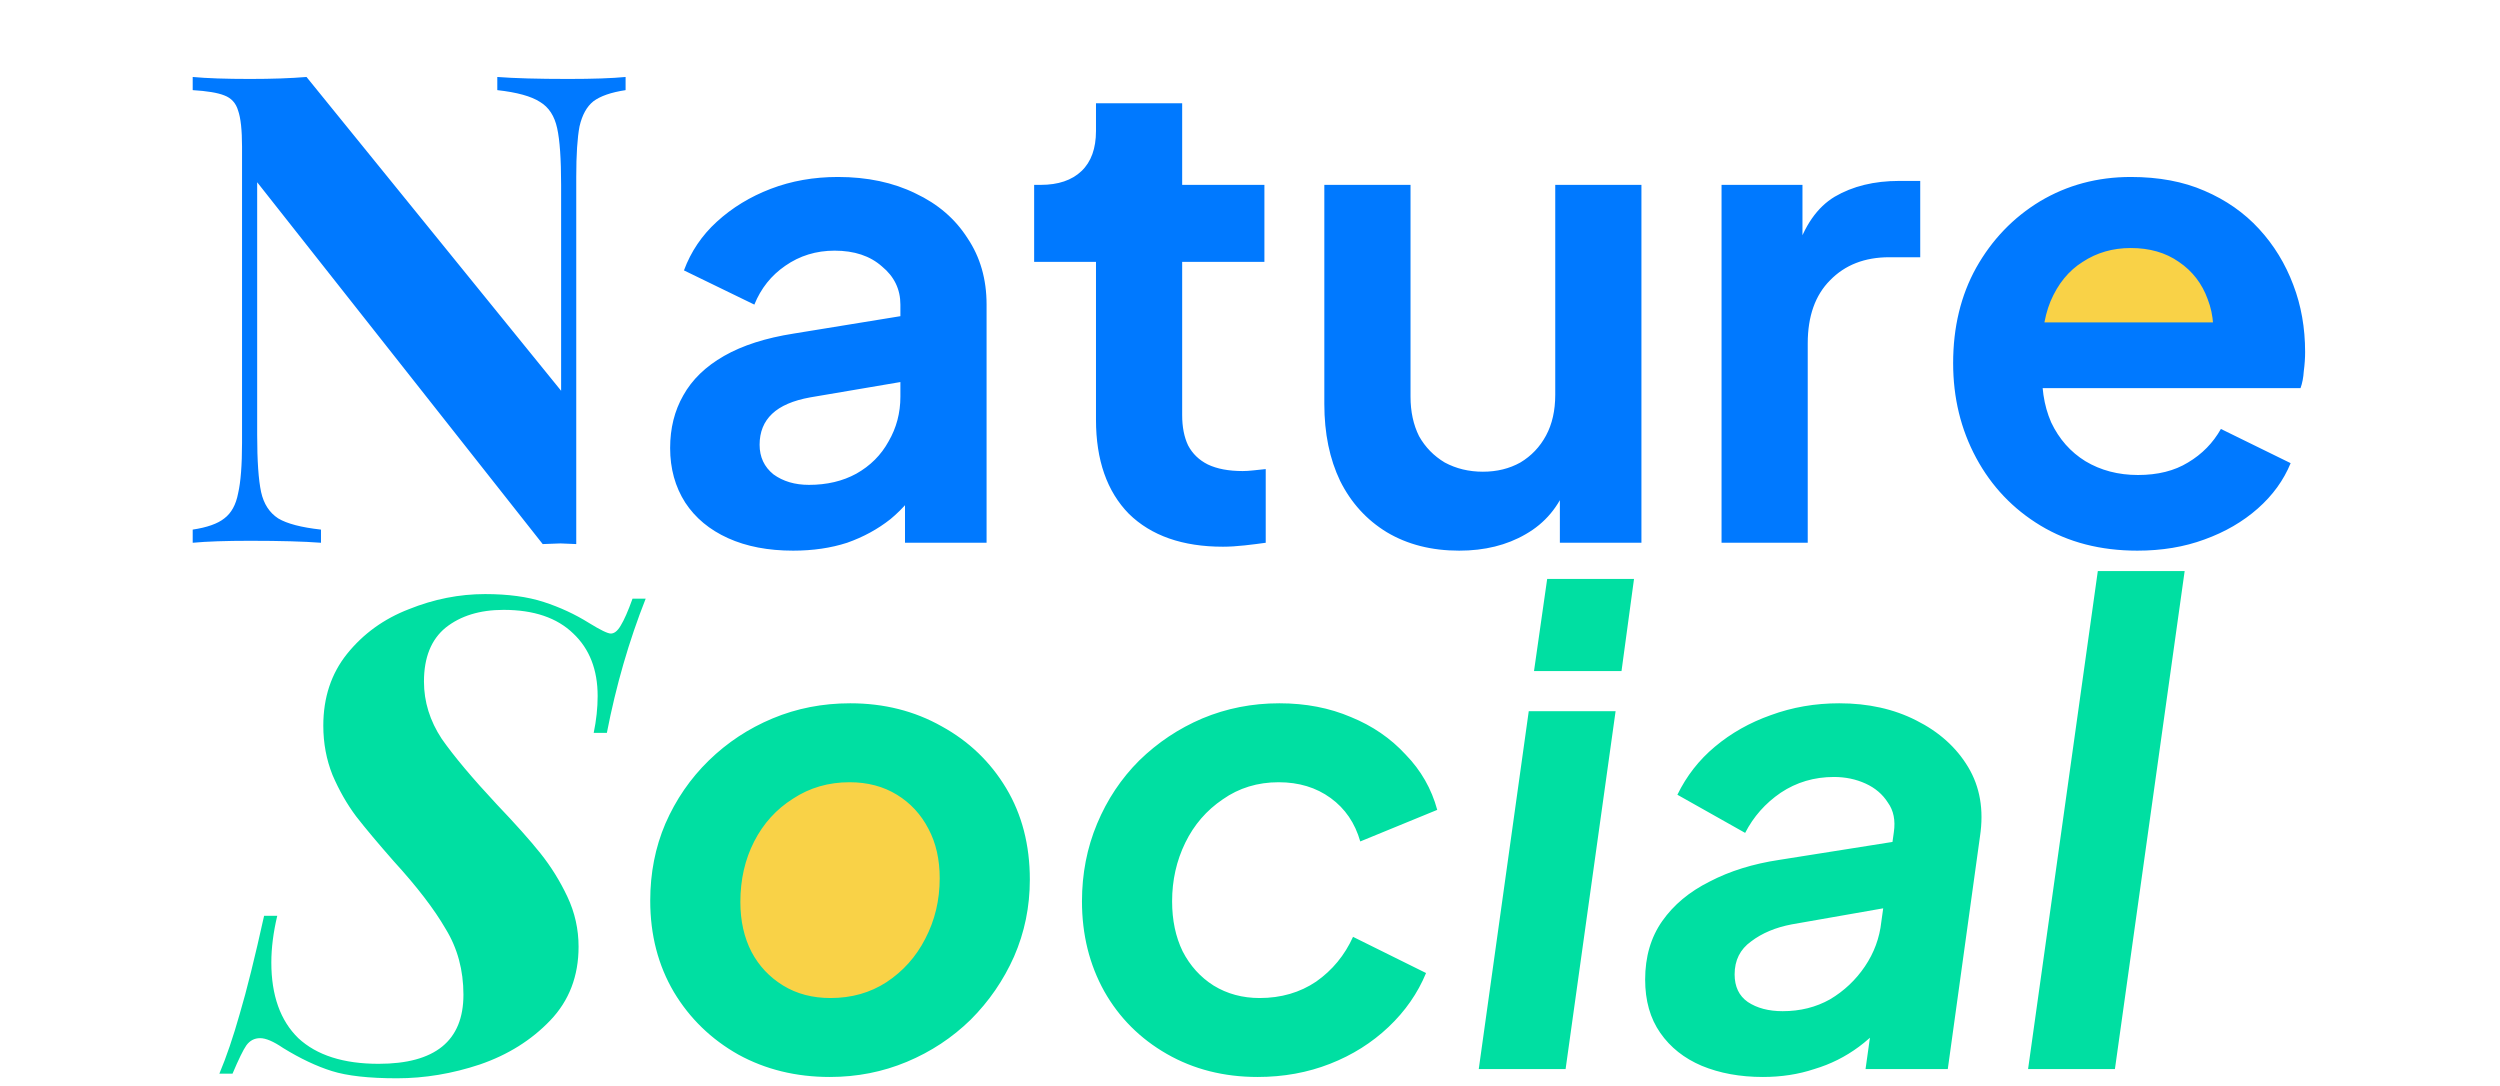 <svg width="152" height="66" viewBox="0 0 152 66" fill="none" xmlns="http://www.w3.org/2000/svg">
<circle cx="51.5" cy="54.5" r="7.5" fill="#F9D247"/>
<ellipse cx="129.5" cy="16.5" rx="7.5" ry="4.5" fill="#F9D247"/>
<path d="M39.257 36.4C38.244 38.96 37.457 41.68 36.897 44.56H36.097C36.257 43.787 36.337 43.04 36.337 42.32C36.337 40.72 35.844 39.453 34.857 38.52C33.87 37.56 32.457 37.08 30.617 37.08C29.177 37.08 28.004 37.44 27.097 38.16C26.217 38.88 25.777 39.973 25.777 41.44C25.777 42.667 26.137 43.827 26.857 44.92C27.604 45.987 28.724 47.32 30.217 48.92C31.337 50.093 32.217 51.08 32.857 51.88C33.497 52.68 34.044 53.56 34.497 54.52C34.95 55.48 35.177 56.493 35.177 57.56C35.177 59.347 34.604 60.84 33.457 62.04C32.31 63.24 30.884 64.133 29.177 64.72C27.497 65.28 25.817 65.56 24.137 65.56C22.43 65.56 21.11 65.413 20.177 65.12C19.244 64.827 18.257 64.36 17.217 63.72C16.63 63.32 16.164 63.12 15.817 63.12C15.47 63.12 15.19 63.267 14.977 63.56C14.79 63.827 14.51 64.4 14.137 65.28H13.337C13.764 64.267 14.177 63.053 14.577 61.64C15.004 60.2 15.497 58.213 16.057 55.68H16.857C16.617 56.693 16.497 57.64 16.497 58.52C16.497 60.52 17.044 62.053 18.137 63.12C19.257 64.16 20.884 64.68 23.017 64.68C26.457 64.68 28.177 63.28 28.177 60.48C28.177 58.987 27.817 57.653 27.097 56.48C26.404 55.28 25.35 53.907 23.937 52.36C22.977 51.267 22.217 50.36 21.657 49.64C21.097 48.893 20.617 48.053 20.217 47.12C19.844 46.187 19.657 45.187 19.657 44.12C19.657 42.413 20.137 40.96 21.097 39.76C22.084 38.533 23.337 37.627 24.857 37.04C26.377 36.427 27.924 36.12 29.497 36.12C30.884 36.12 32.07 36.28 33.057 36.6C34.044 36.92 34.964 37.347 35.817 37.88C36.51 38.307 36.95 38.52 37.137 38.52C37.35 38.52 37.55 38.36 37.737 38.04C37.95 37.693 38.19 37.147 38.457 36.4H39.257ZM50.454 65.48C48.4 65.48 46.547 65.027 44.894 64.12C43.24 63.187 41.934 61.92 40.974 60.32C40.014 58.693 39.534 56.84 39.534 54.76C39.534 53.08 39.84 51.52 40.454 50.08C41.094 48.613 41.974 47.333 43.094 46.24C44.214 45.147 45.507 44.293 46.974 43.68C48.44 43.067 50.014 42.76 51.694 42.76C53.747 42.76 55.6 43.227 57.254 44.16C58.907 45.067 60.214 46.32 61.174 47.92C62.134 49.52 62.614 51.373 62.614 53.48C62.614 55.133 62.294 56.693 61.654 58.16C61.014 59.6 60.134 60.88 59.014 62C57.894 63.093 56.6 63.947 55.134 64.56C53.667 65.173 52.107 65.48 50.454 65.48ZM50.494 60.68C51.774 60.68 52.907 60.36 53.894 59.72C54.907 59.053 55.694 58.173 56.254 57.08C56.84 55.96 57.134 54.733 57.134 53.4C57.134 52.253 56.907 51.253 56.454 50.4C56 49.52 55.36 48.827 54.534 48.32C53.707 47.813 52.747 47.56 51.654 47.56C50.374 47.56 49.227 47.893 48.214 48.56C47.2 49.2 46.414 50.067 45.854 51.16C45.294 52.253 45.014 53.48 45.014 54.84C45.014 55.987 45.24 57 45.694 57.88C46.147 58.733 46.787 59.413 47.614 59.92C48.44 60.427 49.4 60.68 50.494 60.68ZM76.464 65.48C74.41 65.48 72.57 65.013 70.944 64.08C69.317 63.147 68.05 61.88 67.144 60.28C66.237 58.653 65.784 56.827 65.784 54.8C65.784 53.12 66.09 51.547 66.704 50.08C67.317 48.613 68.17 47.333 69.264 46.24C70.384 45.147 71.664 44.293 73.104 43.68C74.57 43.067 76.13 42.76 77.784 42.76C79.384 42.76 80.837 43.04 82.144 43.6C83.45 44.133 84.557 44.893 85.464 45.88C86.397 46.84 87.037 47.96 87.384 49.24L82.704 51.16C82.384 50.04 81.784 49.16 80.904 48.52C80.024 47.88 78.97 47.56 77.744 47.56C76.464 47.56 75.33 47.907 74.344 48.6C73.357 49.267 72.597 50.147 72.064 51.24C71.53 52.333 71.264 53.52 71.264 54.8C71.264 55.947 71.477 56.96 71.904 57.84C72.357 58.72 72.984 59.413 73.784 59.92C74.61 60.427 75.544 60.68 76.584 60.68C77.89 60.68 79.037 60.347 80.024 59.68C81.01 58.987 81.757 58.08 82.264 56.96L86.704 59.16C86.197 60.387 85.437 61.48 84.424 62.44C83.41 63.4 82.224 64.147 80.864 64.68C79.504 65.213 78.037 65.48 76.464 65.48ZM89.908 65L92.948 43.24H98.228L95.188 65H89.908ZM93.268 40.8L94.068 35.2H99.348L98.588 40.8H93.268ZM107.185 65.48C105.798 65.48 104.558 65.253 103.465 64.8C102.398 64.347 101.558 63.68 100.945 62.8C100.331 61.92 100.025 60.84 100.025 59.56C100.025 58.173 100.371 56.987 101.065 56C101.758 55.013 102.718 54.213 103.945 53.6C105.171 52.96 106.585 52.52 108.185 52.28L115.505 51.12L115.105 55.12L108.945 56.2C107.958 56.387 107.131 56.733 106.465 57.24C105.798 57.72 105.465 58.387 105.465 59.24C105.465 59.987 105.731 60.547 106.265 60.92C106.825 61.293 107.531 61.48 108.385 61.48C109.451 61.48 110.411 61.24 111.265 60.76C112.118 60.253 112.825 59.587 113.385 58.76C113.945 57.933 114.278 57.027 114.385 56.04L115.145 50.6C115.251 49.88 115.131 49.28 114.785 48.8C114.465 48.293 114.011 47.907 113.425 47.64C112.838 47.373 112.198 47.24 111.505 47.24C110.305 47.24 109.225 47.56 108.265 48.2C107.331 48.84 106.611 49.653 106.105 50.64L101.985 48.32C102.545 47.173 103.305 46.2 104.265 45.4C105.251 44.573 106.385 43.933 107.665 43.48C108.971 43 110.358 42.76 111.825 42.76C113.585 42.76 115.145 43.107 116.505 43.8C117.891 44.493 118.945 45.44 119.665 46.64C120.385 47.84 120.625 49.24 120.385 50.84L118.425 65H113.425L113.945 61.28L115.265 61.32C114.598 62.253 113.851 63.027 113.025 63.64C112.198 64.253 111.291 64.707 110.305 65C109.345 65.32 108.305 65.48 107.185 65.48ZM123.307 65L127.547 34.72H132.827L128.587 65H123.307Z" fill="#00DFA2"/>
<path d="M38.036 5.48C37.156 5.613 36.503 5.84 36.076 6.16C35.676 6.48 35.396 6.987 35.236 7.68C35.103 8.373 35.036 9.4 35.036 10.76V33.08L34.076 33.04L32.996 33.08L15.636 11.08V26.44C15.636 28.013 15.716 29.173 15.876 29.92C16.036 30.64 16.383 31.173 16.916 31.52C17.45 31.84 18.316 32.067 19.516 32.2V33C18.476 32.92 17.036 32.88 15.196 32.88C13.73 32.88 12.57 32.92 11.716 33V32.2C12.596 32.067 13.236 31.84 13.636 31.52C14.063 31.2 14.343 30.693 14.476 30C14.636 29.307 14.716 28.28 14.716 26.92V8.92C14.716 7.907 14.636 7.173 14.476 6.72C14.343 6.267 14.063 5.96 13.636 5.8C13.236 5.64 12.596 5.533 11.716 5.48V4.68C12.57 4.76 13.73 4.8 15.196 4.8C16.53 4.8 17.676 4.76 18.636 4.68L34.116 23.76V11.24C34.116 9.667 34.036 8.52 33.876 7.8C33.716 7.053 33.37 6.52 32.836 6.2C32.303 5.853 31.436 5.613 30.236 5.48V4.68C31.276 4.76 32.716 4.8 34.556 4.8C36.05 4.8 37.21 4.76 38.036 4.68V5.48ZM48.224 33.48C46.704 33.48 45.384 33.227 44.264 32.72C43.144 32.213 42.277 31.493 41.664 30.56C41.05 29.6 40.744 28.493 40.744 27.24C40.744 26.04 41.01 24.973 41.544 24.04C42.077 23.08 42.904 22.28 44.024 21.64C45.144 21 46.557 20.547 48.264 20.28L55.384 19.12V23.12L49.264 24.16C48.224 24.347 47.45 24.68 46.944 25.16C46.437 25.64 46.184 26.267 46.184 27.04C46.184 27.787 46.464 28.387 47.024 28.84C47.61 29.267 48.33 29.48 49.184 29.48C50.277 29.48 51.237 29.253 52.064 28.8C52.917 28.32 53.57 27.667 54.024 26.84C54.504 26.013 54.744 25.107 54.744 24.12V18.52C54.744 17.587 54.37 16.813 53.624 16.2C52.904 15.56 51.944 15.24 50.744 15.24C49.624 15.24 48.624 15.547 47.744 16.16C46.89 16.747 46.264 17.533 45.864 18.52L41.584 16.44C42.01 15.293 42.677 14.307 43.584 13.48C44.517 12.627 45.61 11.96 46.864 11.48C48.117 11 49.477 10.76 50.944 10.76C52.73 10.76 54.304 11.093 55.664 11.76C57.024 12.4 58.077 13.307 58.824 14.48C59.597 15.627 59.984 16.973 59.984 18.52V33H55.024V29.28L56.144 29.2C55.584 30.133 54.917 30.92 54.144 31.56C53.37 32.173 52.49 32.653 51.504 33C50.517 33.32 49.424 33.48 48.224 33.48ZM74.356 33.24C71.903 33.24 69.996 32.573 68.636 31.24C67.303 29.88 66.636 27.973 66.636 25.52V15.92H62.876V11.24H63.276C64.343 11.24 65.169 10.96 65.756 10.4C66.343 9.84 66.636 9.027 66.636 7.96V6.28H71.876V11.24H76.876V15.92H71.876V25.24C71.876 25.96 71.996 26.573 72.236 27.08C72.503 27.587 72.903 27.973 73.436 28.24C73.996 28.507 74.703 28.64 75.556 28.64C75.743 28.64 75.956 28.627 76.196 28.6C76.463 28.573 76.716 28.547 76.956 28.52V33C76.583 33.053 76.156 33.107 75.676 33.16C75.196 33.213 74.756 33.24 74.356 33.24ZM88.719 33.48C87.04 33.48 85.573 33.107 84.32 32.36C83.093 31.613 82.146 30.573 81.48 29.24C80.84 27.907 80.519 26.347 80.519 24.56V11.24H85.76V24.12C85.76 25.027 85.933 25.827 86.279 26.52C86.653 27.187 87.173 27.72 87.84 28.12C88.533 28.493 89.306 28.68 90.159 28.68C91.013 28.68 91.773 28.493 92.439 28.12C93.106 27.72 93.626 27.173 93.999 26.48C94.373 25.787 94.559 24.96 94.559 24V11.24H99.799V33H94.84V28.72L95.279 29.48C94.773 30.813 93.933 31.813 92.76 32.48C91.613 33.147 90.266 33.48 88.719 33.48ZM104.67 33V11.24H109.59V16.08L109.19 15.36C109.697 13.733 110.484 12.6 111.55 11.96C112.644 11.32 113.95 11 115.47 11H116.75V15.64H114.87C113.377 15.64 112.177 16.107 111.27 17.04C110.364 17.947 109.91 19.227 109.91 20.88V33H104.67ZM129.951 33.48C127.711 33.48 125.751 32.973 124.071 31.96C122.391 30.947 121.085 29.573 120.151 27.84C119.218 26.107 118.751 24.187 118.751 22.08C118.751 19.893 119.218 17.96 120.151 16.28C121.111 14.573 122.405 13.227 124.031 12.24C125.685 11.253 127.525 10.76 129.551 10.76C131.258 10.76 132.751 11.04 134.031 11.6C135.338 12.16 136.445 12.933 137.351 13.92C138.258 14.907 138.951 16.04 139.431 17.32C139.911 18.573 140.151 19.933 140.151 21.4C140.151 21.773 140.125 22.16 140.071 22.56C140.045 22.96 139.978 23.307 139.871 23.6H123.071V19.6H136.911L134.431 21.48C134.671 20.253 134.605 19.16 134.231 18.2C133.885 17.24 133.298 16.48 132.471 15.92C131.671 15.36 130.698 15.08 129.551 15.08C128.458 15.08 127.485 15.36 126.631 15.92C125.778 16.453 125.125 17.253 124.671 18.32C124.245 19.36 124.085 20.627 124.191 22.12C124.085 23.453 124.258 24.64 124.711 25.68C125.191 26.693 125.885 27.48 126.791 28.04C127.725 28.6 128.791 28.88 129.991 28.88C131.191 28.88 132.205 28.627 133.031 28.12C133.885 27.613 134.551 26.933 135.031 26.08L139.271 28.16C138.845 29.2 138.178 30.12 137.271 30.92C136.365 31.72 135.285 32.347 134.031 32.8C132.805 33.253 131.445 33.48 129.951 33.48Z" fill="#0079FF"/>
</svg>
